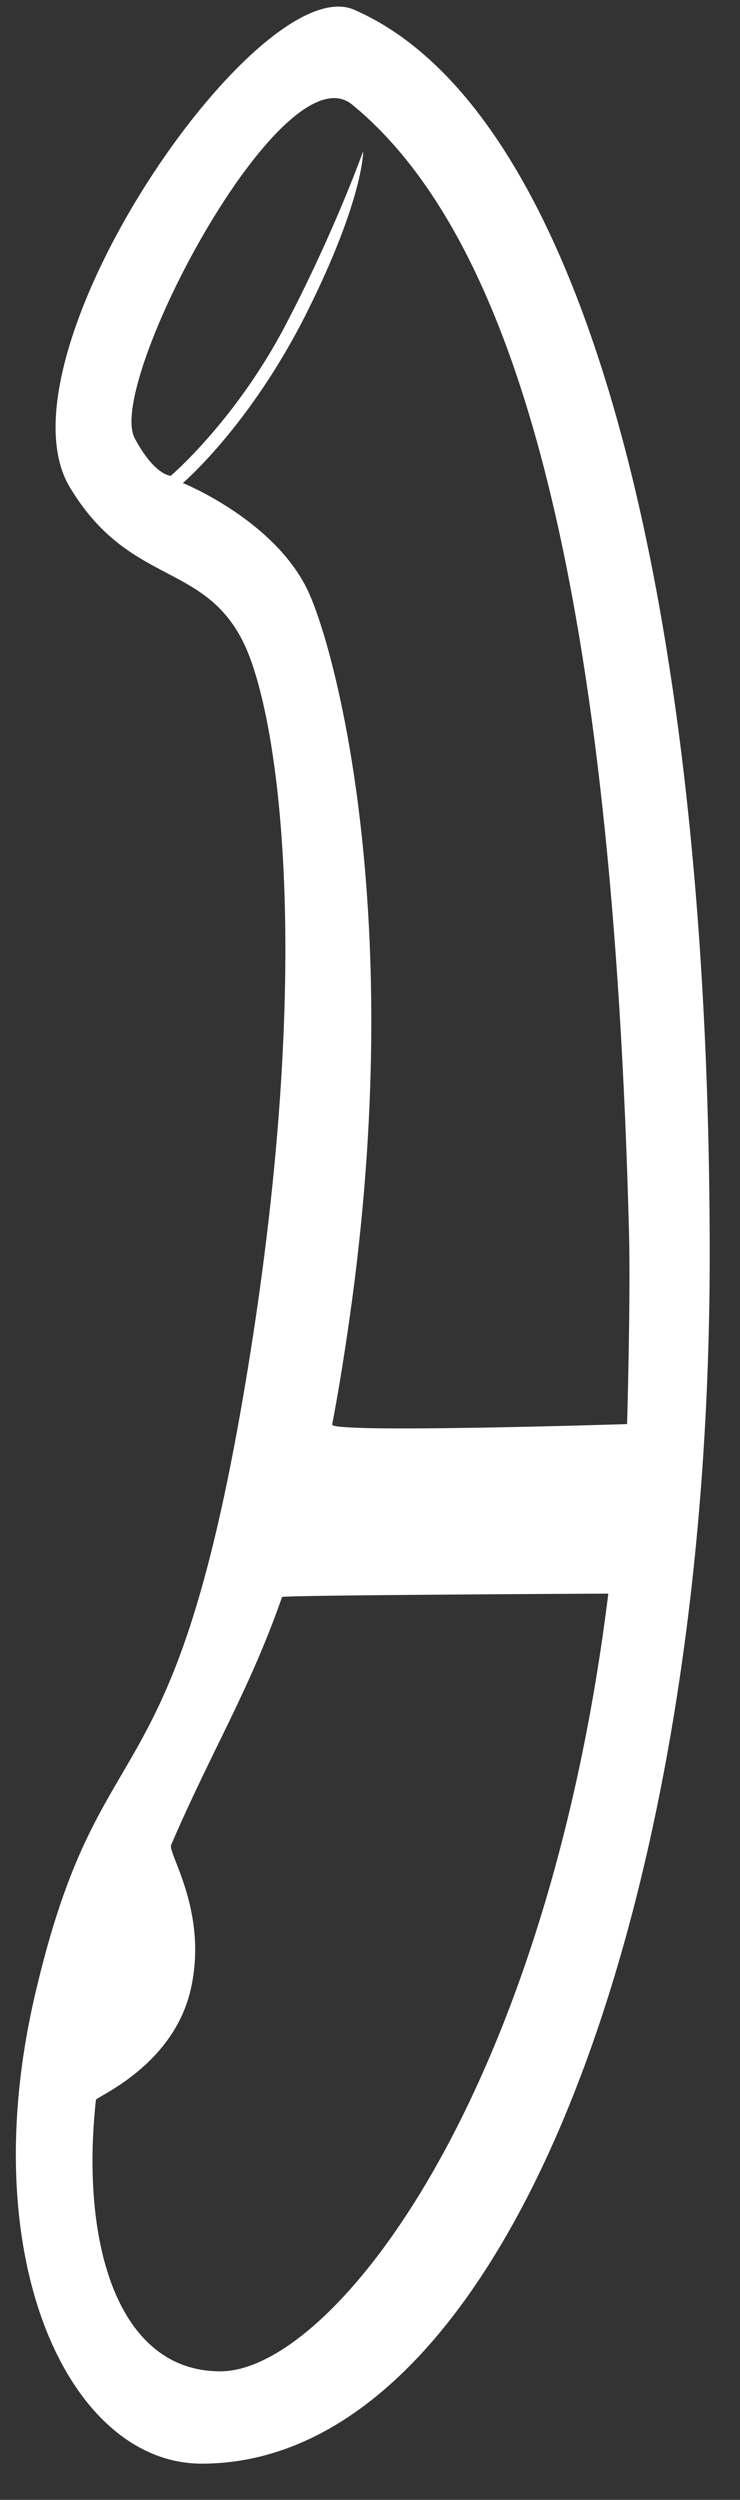 <?xml version="1.0" encoding="UTF-8" standalone="no"?>
<svg width="16px" height="54px" viewBox="0 0 16 54" version="1.1" xmlns="http://www.w3.org/2000/svg" xmlns:xlink="http://www.w3.org/1999/xlink" xmlns:sketch="http://www.bohemiancoding.com/sketch/ns">
    <rect x="0" y="0" width="16" height="54" fill="#333333" stroke="none"/>
    <!-- Generator: Sketch 3.1.1 (8761) - http://www.bohemiancoding.com/sketch -->
    <title>lelo_gigi_L</title>
    <desc>Created with Sketch.</desc>
    <defs></defs>
    <g id="page-1" stroke="none" stroke-width="1" fill="none" fill-rule="evenodd" sketch:type="MSPage">
        <g id="line-icons" sketch:type="MSLayerGroup" transform="translate(-520, -500)" fill="#FFFFFF">
            <g id="row-6-line-icons" transform="translate(3, 500)" sketch:type="MSShapeGroup">
                <path d="M517.755,43.099 C516.419,48.841 518.518,53.218 521.36,53.218 C527.83,53.218 532.345,41.469 532.345,27.109 C532.345,12.75 529.578,2.348 524.656,0.21 C522.58,-0.692 516.815,7.7 518.509,10.524 C519.799,12.673 521.428,12.12 522.283,13.919 C523,15.429 523.857,20.733 522.283,30.019 C520.708,39.304 519.166,37.029 517.755,43.099 Z M524.182,30.772 C524.145,30.967 530.6,30.761 530.6,30.761 L530.559,30.761 C530.559,30.761 530.637,28.054 530.6,26.61 C530.245,12.998 528.285,5.269 524.615,2.26 C523.107,1.024 519.284,8.284 519.912,9.465 C520.342,10.275 520.693,10.278 520.693,10.278 C520.693,10.278 522.089,9.09 523.167,7.035 C524.245,4.98 524.853,3.264 524.853,3.264 C524.853,3.264 524.865,4.289 523.638,6.743 C522.411,9.197 520.953,10.434 520.953,10.434 C520.953,10.434 522.896,11.215 523.638,12.721 C524.198,13.856 525.769,19.479 524.615,28.063 C524.478,29.078 524.334,29.973 524.182,30.772 Z M523.099,34.497 C522.388,36.526 521.578,37.813 520.7,39.853 C520.623,40.032 521.499,41.288 521.128,42.955 C520.758,44.622 519.081,45.294 519.074,45.358 C518.738,48.431 519.528,51.224 521.764,51.224 C524.15,51.224 528.795,45.4 530.153,34.424 C530.153,34.424 523.113,34.457 523.099,34.497 Z" id="lelo_gigi_L"></path>
            </g>
        </g>
    </g>
</svg>
